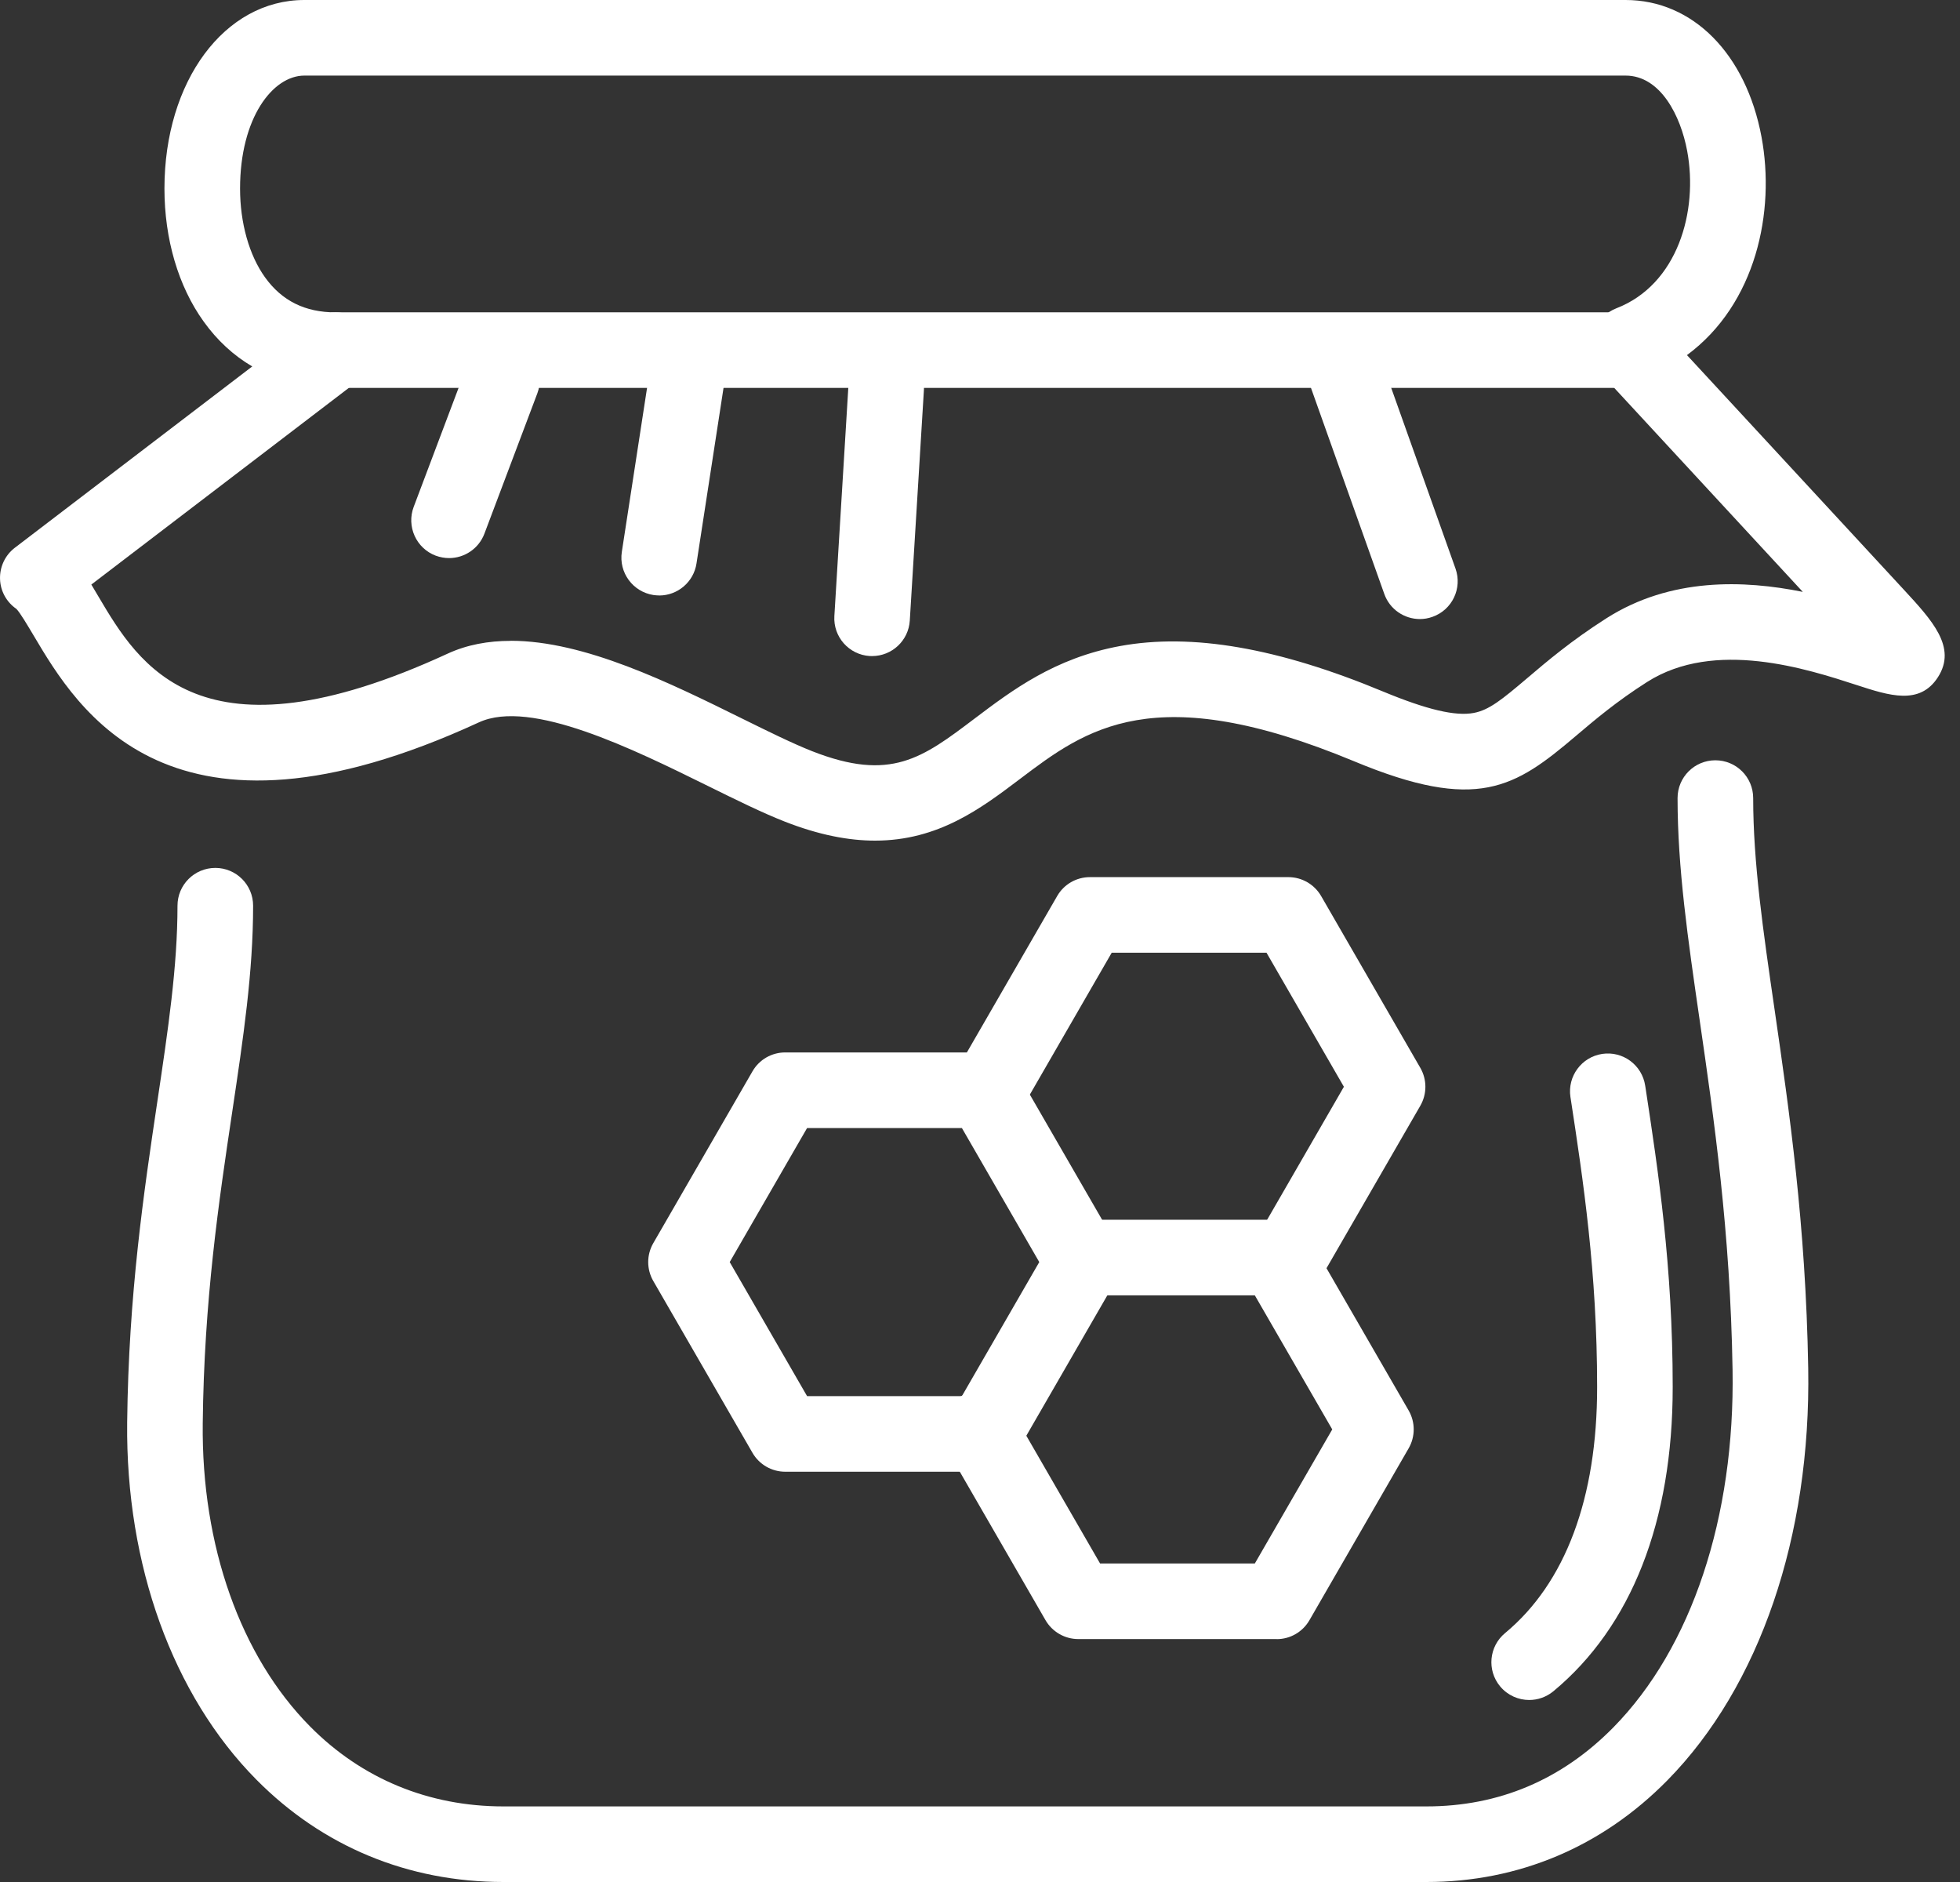 <svg width="50" height="48" viewBox="0 0 50 48" fill="none" xmlns="http://www.w3.org/2000/svg">
<rect x="0" y="0" width="50" height="48" fill="#333333" stroke="none"/>
<path d="M36.391 48H12.844C10.412 48 8.23 47.097 6.538 45.387C4.406 43.232 3.206 39.913 3.244 36.284C3.28 33.014 3.67 30.401 4.014 28.094C4.29 26.246 4.528 24.651 4.528 23.1C4.528 22.567 4.96 22.136 5.493 22.136C6.026 22.136 6.457 22.567 6.457 23.1C6.457 24.795 6.209 26.456 5.921 28.379C5.585 30.624 5.205 33.168 5.172 36.304C5.137 39.423 6.135 42.239 7.908 44.031C9.229 45.367 10.936 46.072 12.842 46.072H36.389C38.237 46.072 39.843 45.393 41.16 44.054C43.153 42.026 44.261 38.701 44.198 34.93C44.139 31.384 43.725 28.542 43.361 26.034C43.057 23.942 42.795 22.134 42.795 20.355C42.795 19.822 43.226 19.391 43.759 19.391C44.293 19.391 44.724 19.822 44.724 20.355C44.724 21.995 44.977 23.738 45.271 25.757C45.643 28.322 46.066 31.229 46.128 34.897C46.2 39.181 44.891 43.011 42.537 45.405C40.868 47.102 38.742 48 36.391 48L36.391 48Z" fill="white"/>
<path d="M22.323 21.44C21.653 21.44 20.893 21.298 20.013 20.952C19.444 20.729 18.777 20.4 18.07 20.051C16.158 19.108 13.54 17.814 12.219 18.423C4.326 22.06 1.981 18.103 0.854 16.202C0.707 15.956 0.51 15.621 0.417 15.529C0.167 15.357 0.011 15.076 0.001 14.772C-0.01 14.459 0.13 14.16 0.379 13.97L6.435 9.346C5.957 9.066 5.539 8.681 5.192 8.196C4.548 7.299 4.195 6.095 4.195 4.809C4.195 2.068 5.729 0 7.764 0H41.47C43.181 0 44.542 1.372 44.937 3.495C45.291 5.394 44.801 7.751 43.035 9.057L48.559 15.031C49.292 15.824 49.926 16.509 49.438 17.27C48.974 17.995 48.194 17.742 47.368 17.473C46.101 17.061 43.744 16.294 42.016 17.395C41.234 17.893 40.686 18.359 40.202 18.769C38.644 20.093 37.683 20.722 34.548 19.418C29.431 17.29 27.699 18.598 26.024 19.864C25.029 20.616 23.939 21.44 22.323 21.44L22.323 21.44ZM13.028 16.343C14.915 16.343 17.092 17.418 18.924 18.323C19.592 18.653 20.225 18.965 20.718 19.159C22.721 19.945 23.526 19.337 24.861 18.328C25.819 17.605 26.903 16.785 28.569 16.478C30.403 16.141 32.601 16.521 35.289 17.64C36.397 18.099 37.13 18.273 37.598 18.183C37.988 18.109 38.313 17.845 38.954 17.301C39.458 16.872 40.086 16.339 40.98 15.769C42.619 14.726 44.487 14.792 45.99 15.096L40.983 9.681C40.908 9.599 40.847 9.504 40.803 9.402L40.691 9.139C40.589 8.898 40.589 8.627 40.691 8.387C40.793 8.148 40.989 7.959 41.231 7.864C42.798 7.26 43.327 5.387 43.04 3.849C42.875 2.963 42.365 1.928 41.468 1.928H7.765C6.959 1.928 6.124 3.006 6.124 4.809C6.124 5.683 6.355 6.508 6.76 7.072C7.192 7.674 7.783 7.967 8.568 7.967C8.981 7.967 9.349 8.23 9.481 8.623C9.613 9.014 9.481 9.446 9.153 9.699L2.33 14.909C2.39 15.009 2.451 15.112 2.514 15.219C3.543 16.956 5.1 19.582 11.413 16.674C11.913 16.442 12.458 16.345 13.029 16.345L13.028 16.343Z" fill="white"/>
<path d="M16.817 15.187C16.768 15.187 16.719 15.182 16.669 15.176C16.143 15.094 15.782 14.602 15.863 14.076L16.552 9.597C16.633 9.071 17.125 8.708 17.652 8.791C18.178 8.872 18.539 9.364 18.458 9.89L17.768 14.37C17.696 14.846 17.285 15.188 16.817 15.188L16.817 15.187Z" fill="white"/>
<path d="M36.222 15.789C35.825 15.789 35.453 15.543 35.313 15.147L33.314 9.53C33.135 9.029 33.398 8.476 33.899 8.298C34.401 8.119 34.953 8.382 35.131 8.884L37.13 14.501C37.309 15.003 37.046 15.555 36.544 15.732C36.437 15.771 36.328 15.789 36.221 15.789L36.222 15.789Z" fill="white"/>
<path d="M11.456 14.234C11.343 14.234 11.227 14.213 11.115 14.172C10.617 13.984 10.366 13.428 10.553 12.929L11.903 9.351C12.091 8.852 12.648 8.601 13.146 8.789C13.645 8.976 13.896 9.533 13.708 10.031L12.358 13.61C12.212 13.996 11.846 14.234 11.456 14.234H11.456Z" fill="white"/>
<path d="M8.568 9.893C8.035 9.893 7.603 9.462 7.603 8.929C7.603 8.396 8.035 7.965 8.568 7.965H41.691C42.224 7.965 42.656 8.396 42.656 8.929C42.656 9.462 42.224 9.893 41.691 9.893H8.568Z" fill="white"/>
<path d="M22.247 16.733C22.228 16.733 22.208 16.733 22.188 16.732C21.656 16.699 21.252 16.242 21.285 15.711L21.645 9.816C21.679 9.284 22.134 8.878 22.666 8.912C23.198 8.945 23.603 9.403 23.57 9.933L23.209 15.829C23.177 16.339 22.753 16.733 22.247 16.733L22.247 16.733Z" fill="white"/>
<path d="M32.864 33.066C32.7 33.066 32.535 33.024 32.383 32.936C31.922 32.67 31.764 32.081 32.031 31.619L34.283 27.718L32.309 24.299H28.36L26.108 28.201C25.842 28.662 25.253 28.82 24.791 28.553C24.329 28.287 24.172 27.698 24.438 27.236L26.969 22.853C27.141 22.554 27.459 22.371 27.804 22.371H32.867C33.212 22.371 33.53 22.556 33.702 22.853L36.233 27.236C36.405 27.535 36.405 27.901 36.233 28.201L33.702 32.583C33.523 32.893 33.199 33.066 32.866 33.066H32.864Z" fill="white"/>
<path d="M32.569 41.804H27.506C27.162 41.804 26.843 41.619 26.671 41.322L24.14 36.939C23.874 36.477 24.031 35.888 24.493 35.622C24.954 35.356 25.544 35.513 25.81 35.974L28.063 39.876H32.011L33.986 36.457L32.011 33.038H27.506C26.973 33.038 26.542 32.605 26.542 32.074C26.542 31.542 26.973 31.109 27.506 31.109H32.569C32.914 31.109 33.232 31.294 33.404 31.592L35.935 35.974C36.107 36.273 36.107 36.64 35.935 36.939L33.404 41.323C33.232 41.622 32.914 41.806 32.569 41.806L32.569 41.804Z" fill="white"/>
<path d="M25.094 37.536H20.031C19.686 37.536 19.368 37.352 19.196 37.054L16.665 32.671C16.493 32.372 16.493 32.006 16.665 31.707L19.196 27.324C19.368 27.025 19.686 26.842 20.031 26.842H25.094C25.438 26.842 25.757 27.026 25.929 27.324L28.46 31.707C28.632 32.006 28.632 32.372 28.46 32.671L25.929 37.056C25.757 37.355 25.438 37.538 25.094 37.538V37.536ZM20.589 35.608H24.538L26.512 32.189L24.538 28.77H20.589L18.615 32.189L20.589 35.608Z" fill="white"/>
<path d="M39.011 43.358C38.735 43.358 38.459 43.24 38.267 43.009C37.927 42.598 37.985 41.991 38.395 41.651C39.933 40.378 40.745 38.208 40.743 35.375C40.743 32.437 40.385 30.091 40.069 28.021L40.062 27.978C39.983 27.452 40.345 26.96 40.871 26.88C41.399 26.8 41.889 27.163 41.969 27.689L41.976 27.731C42.301 29.868 42.671 32.291 42.671 35.375C42.672 38.802 41.618 41.486 39.625 43.137C39.444 43.285 39.226 43.358 39.01 43.358L39.011 43.358Z" fill="white"/>
</svg>
